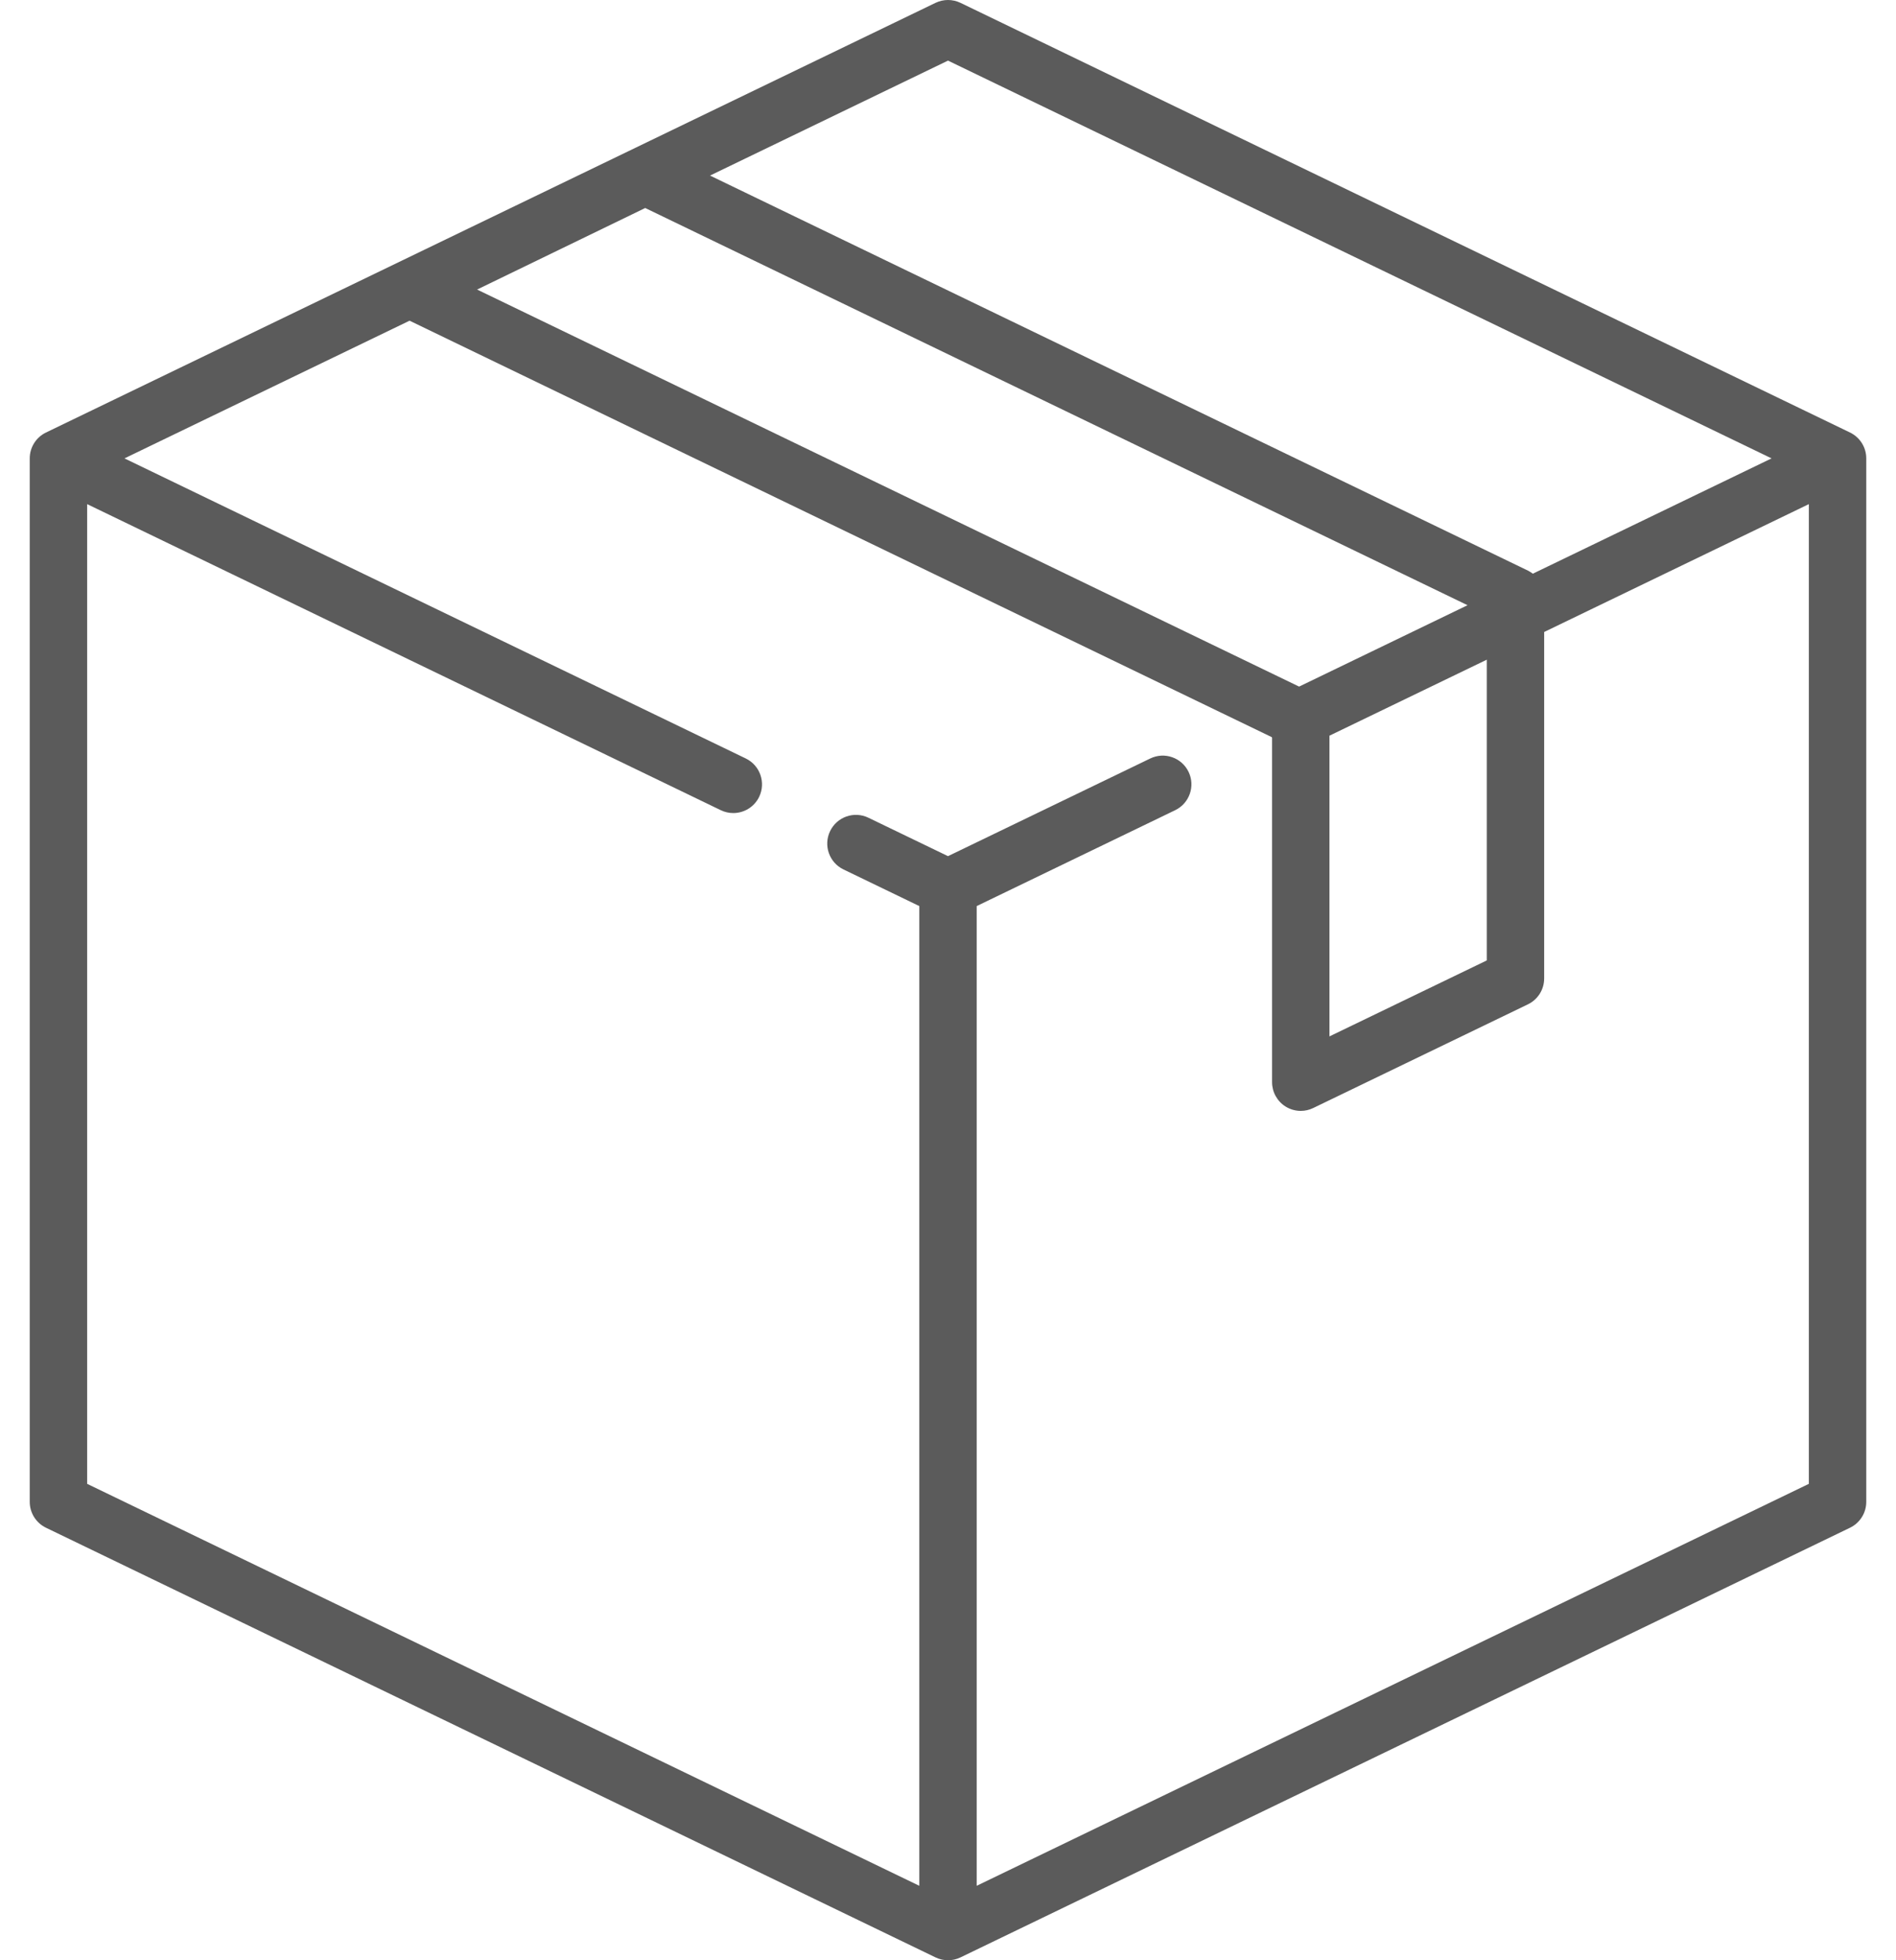 <svg width="60" height="62" viewBox="0 0 60 62" fill="none" xmlns="http://www.w3.org/2000/svg">
<path d="M58.545 13.68L30.395 0.09C30.145 -0.03 29.855 -0.03 29.605 0.09L1.455 13.68C1.141 13.832 0.941 14.149 0.941 14.498V47.502C0.941 47.85 1.141 48.168 1.455 48.32L29.605 61.91C29.73 61.97 29.865 62 30 62C30.135 62 30.27 61.97 30.395 61.91L58.545 48.32C58.859 48.168 59.059 47.85 59.059 47.502V14.498C59.059 14.149 58.859 13.832 58.545 13.68ZM30 1.917L56.062 14.498L48.507 18.145C48.459 18.109 48.408 18.075 48.353 18.048L22.469 5.553L30 1.917ZM20.418 6.579L46.441 19.142L41.111 21.716L15.098 9.158L20.418 6.579ZM47.05 20.865V30.377L42.071 32.78V23.269L47.05 20.865ZM57.242 46.932L30.908 59.645V28.658L37.19 25.625C37.641 25.407 37.831 24.864 37.613 24.413C37.395 23.961 36.852 23.771 36.4 23.99L30 27.079L27.482 25.864C27.03 25.645 26.487 25.835 26.269 26.287C26.051 26.738 26.24 27.281 26.692 27.499L29.092 28.658V59.645L2.758 46.932V15.945L22.811 25.626C22.938 25.687 23.073 25.716 23.205 25.716C23.543 25.716 23.867 25.527 24.024 25.203C24.242 24.751 24.052 24.208 23.601 23.99L3.939 14.498L12.961 10.143L40.242 23.313C40.246 23.319 40.251 23.324 40.255 23.329V34.227C40.255 34.54 40.416 34.83 40.68 34.997C40.827 35.089 40.995 35.136 41.163 35.136C41.298 35.136 41.433 35.106 41.558 35.045L48.353 31.765C48.667 31.613 48.866 31.296 48.866 30.947V19.989L57.242 15.945V46.932Z" fill="#5B5B5B"/>
</svg>

